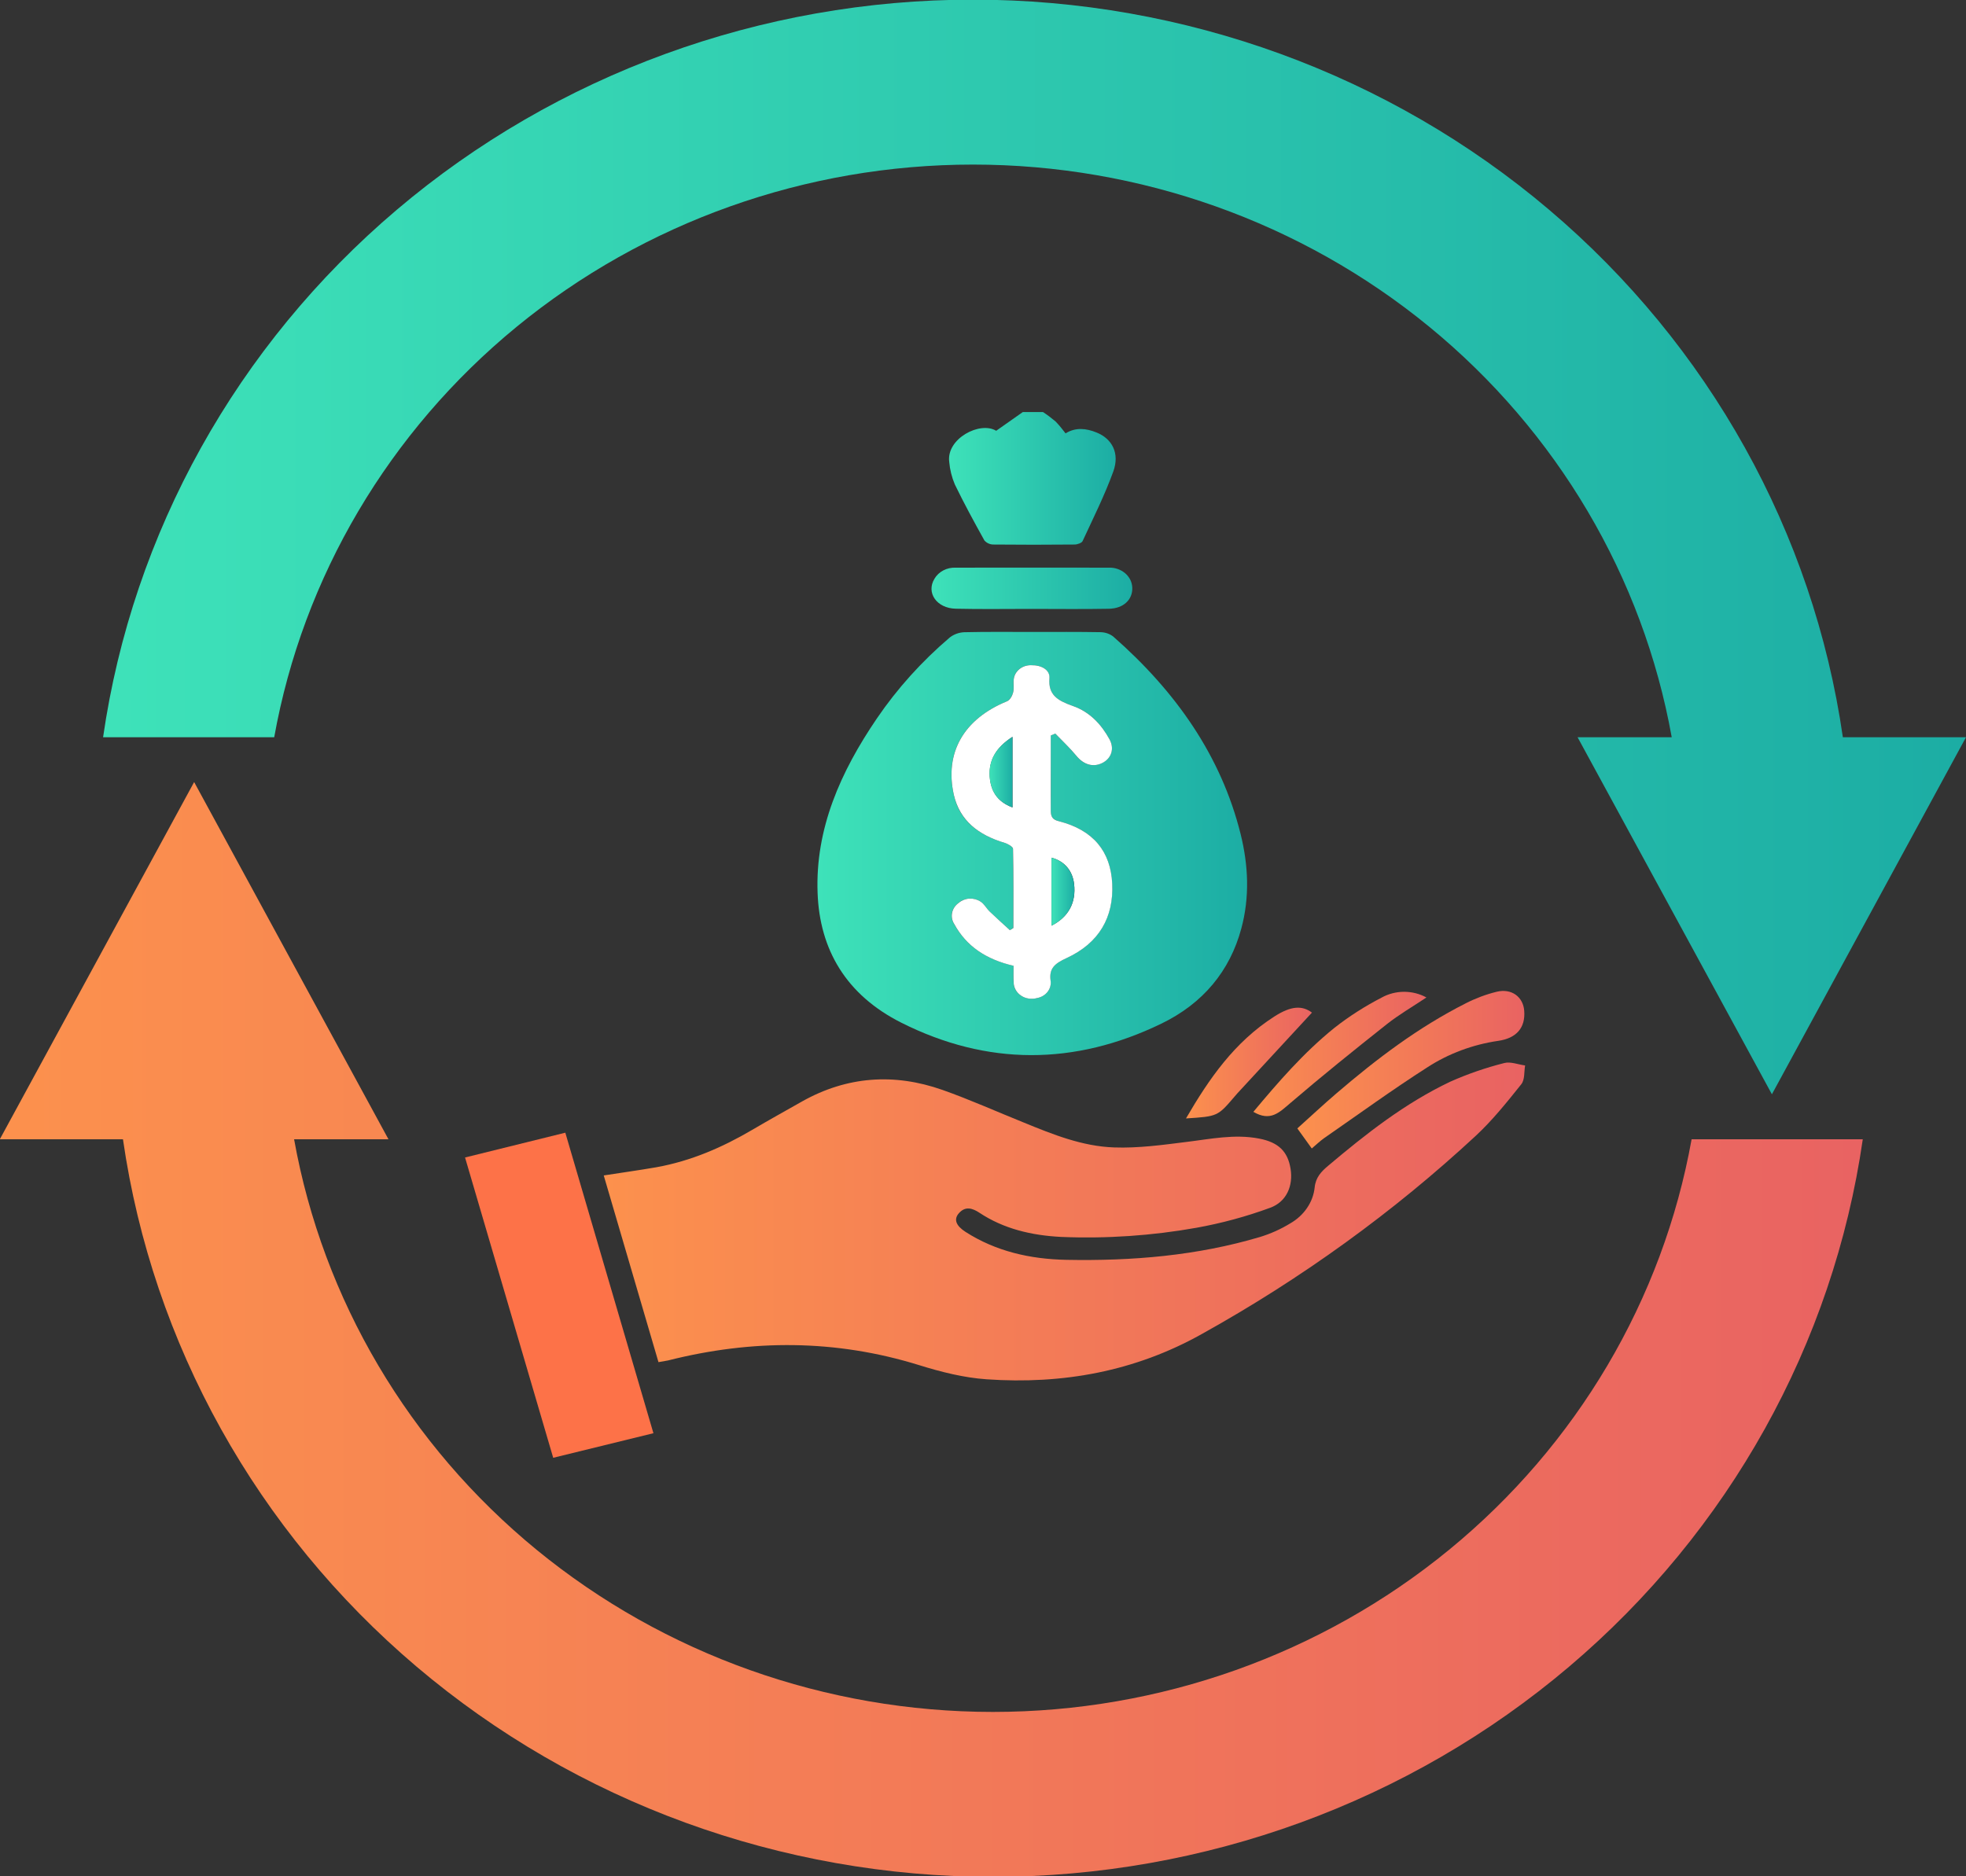 <svg width="44" height="42" viewBox="0 0 44 42" fill="none" xmlns="http://www.w3.org/2000/svg">
<rect x="0" y="0" width="44" height="42" fill="#333333" stroke="none"/>
<g clip-path="url(#clip0_1_233)">
<path d="M41.244 16.503C40.583 11.923 38.249 7.731 34.672 4.697C31.095 1.663 26.515 -0.008 21.776 -0.008C17.036 -0.008 12.456 1.663 8.879 4.697C5.302 7.731 2.968 11.923 2.307 16.503H6.137C6.782 12.913 8.704 9.659 11.564 7.314C14.424 4.97 18.04 3.684 21.776 3.684C25.511 3.684 29.127 4.97 31.987 7.314C34.847 9.659 36.769 12.913 37.414 16.503H35.307L39.656 24.495L44 16.503H41.244Z" fill="url(#paint0_linear_1_233)"/>
<path d="M2.752 25.502C3.413 30.082 5.747 34.275 9.324 37.308C12.902 40.342 17.481 42.013 22.221 42.013C26.96 42.013 31.54 40.342 35.117 37.308C38.694 34.275 41.029 30.082 41.69 25.502H37.859C37.214 29.092 35.292 32.346 32.432 34.691C29.572 37.035 25.956 38.321 22.221 38.321C18.485 38.321 14.87 37.035 12.009 34.691C9.149 32.346 7.227 29.092 6.582 25.502H8.694L4.345 17.506L-0.004 25.502H2.752Z" fill="url(#paint1_linear_1_233)"/>
<g clip-path="url(#clip1_1_233)">
<path d="M14.737 30.491C14.325 29.087 13.92 27.704 13.512 26.312C13.922 26.248 14.306 26.195 14.687 26.129C15.466 25.989 16.168 25.683 16.832 25.293C17.203 25.075 17.579 24.866 17.955 24.653C18.954 24.093 20.009 24.016 21.092 24.397C21.712 24.616 22.311 24.886 22.918 25.13C23.566 25.395 24.223 25.661 24.937 25.685C25.472 25.704 26.012 25.63 26.545 25.563C27.09 25.497 27.63 25.38 28.181 25.487C28.616 25.571 28.82 25.777 28.883 26.159C28.946 26.54 28.796 26.905 28.42 27.038C27.889 27.233 27.339 27.382 26.778 27.483C25.78 27.661 24.762 27.73 23.747 27.688C23.087 27.654 22.464 27.508 21.92 27.147C21.761 27.042 21.604 26.995 21.46 27.158C21.341 27.293 21.393 27.436 21.607 27.574C22.284 28.009 23.051 28.185 23.866 28.201C25.338 28.229 26.795 28.108 28.204 27.688C28.441 27.615 28.665 27.514 28.873 27.387C29.026 27.3 29.156 27.182 29.251 27.042C29.347 26.902 29.406 26.744 29.423 26.579C29.446 26.356 29.57 26.224 29.73 26.091C30.571 25.382 31.436 24.699 32.458 24.213C32.845 24.041 33.249 23.901 33.665 23.796C33.802 23.758 33.976 23.829 34.133 23.85C34.107 23.993 34.13 24.169 34.045 24.273C33.726 24.672 33.405 25.074 33.028 25.425C31.189 27.131 29.128 28.622 26.889 29.866C25.407 30.695 23.79 30.994 22.08 30.875C21.572 30.84 21.062 30.711 20.577 30.56C18.709 29.98 16.836 29.976 14.948 30.454C14.889 30.466 14.831 30.474 14.737 30.491Z" fill="url(#paint2_linear_1_233)"/>
<path d="M14.624 32.082L12.381 32.632L10.408 25.91L12.652 25.355C13.308 27.599 13.962 29.823 14.624 32.082Z" fill="#FD7248"/>
<path d="M29.358 25.708L29.035 25.259C29.321 25.003 29.61 24.731 29.912 24.473C30.802 23.71 31.735 22.999 32.808 22.457C33.025 22.346 33.257 22.259 33.497 22.2C33.831 22.119 34.09 22.316 34.113 22.627C34.142 23.01 33.936 23.241 33.531 23.299C32.961 23.382 32.42 23.584 31.949 23.889C31.158 24.394 30.403 24.945 29.634 25.477C29.543 25.542 29.462 25.62 29.358 25.708Z" fill="url(#paint3_linear_1_233)"/>
<path d="M28.051 24.888C28.602 24.229 29.172 23.567 29.865 23.008C30.192 22.751 30.546 22.525 30.921 22.331C31.072 22.247 31.245 22.202 31.422 22.201C31.599 22.201 31.772 22.244 31.924 22.328C31.614 22.535 31.306 22.713 31.034 22.929C30.305 23.507 29.581 24.089 28.878 24.692C28.631 24.902 28.433 25.113 28.051 24.888Z" fill="url(#paint4_linear_1_233)"/>
<path d="M26.543 25.036C27.061 24.146 27.626 23.326 28.524 22.752C28.897 22.513 29.145 22.504 29.362 22.667L27.691 24.476C27.669 24.499 27.649 24.524 27.629 24.548C27.251 24.99 27.251 24.99 26.543 25.036Z" fill="url(#paint5_linear_1_233)"/>
<path d="M23.342 9.223C23.441 9.288 23.535 9.359 23.625 9.435C23.705 9.519 23.779 9.608 23.848 9.701C24.07 9.562 24.308 9.586 24.543 9.682C24.89 9.822 25.063 10.145 24.917 10.552C24.725 11.083 24.468 11.596 24.229 12.112C24.209 12.155 24.111 12.189 24.049 12.189C23.44 12.195 22.832 12.195 22.223 12.189C22.186 12.188 22.149 12.178 22.116 12.162C22.083 12.146 22.054 12.124 22.031 12.097C21.801 11.683 21.575 11.268 21.37 10.845C21.301 10.682 21.259 10.512 21.244 10.338C21.177 9.817 21.935 9.422 22.295 9.643L22.892 9.223L23.342 9.223Z" fill="url(#paint6_linear_1_233)"/>
<path d="M23.105 14.146C23.613 14.146 24.122 14.142 24.63 14.151C24.735 14.153 24.835 14.187 24.915 14.249C26.315 15.478 27.328 16.918 27.764 18.664C27.94 19.369 27.972 20.082 27.78 20.789C27.525 21.733 26.928 22.46 25.992 22.914C24.052 23.854 22.095 23.86 20.171 22.892C18.936 22.27 18.343 21.255 18.298 19.986C18.245 18.55 18.811 17.277 19.625 16.082C20.079 15.415 20.627 14.806 21.256 14.27C21.347 14.199 21.461 14.157 21.581 14.152C22.087 14.14 22.596 14.146 23.105 14.146ZM22.684 21.618C22.684 21.751 22.677 21.873 22.684 21.994C22.685 22.051 22.701 22.108 22.73 22.159C22.759 22.209 22.801 22.253 22.852 22.287C22.903 22.321 22.962 22.343 23.024 22.352C23.086 22.362 23.15 22.358 23.21 22.341C23.306 22.323 23.391 22.271 23.447 22.198C23.503 22.124 23.526 22.033 23.51 21.945C23.475 21.672 23.61 21.565 23.865 21.448C24.601 21.109 24.925 20.528 24.89 19.783C24.858 19.062 24.47 18.579 23.699 18.383C23.54 18.342 23.515 18.264 23.516 18.138C23.521 17.682 23.516 17.222 23.516 16.767V16.462L23.616 16.42C23.775 16.585 23.945 16.743 24.089 16.919C24.252 17.117 24.462 17.185 24.67 17.077C24.879 16.969 24.945 16.755 24.828 16.544C24.647 16.215 24.389 15.934 24.013 15.803C23.679 15.685 23.454 15.562 23.485 15.181C23.502 14.991 23.299 14.884 23.081 14.89C22.983 14.887 22.888 14.918 22.815 14.976C22.741 15.035 22.696 15.118 22.687 15.207C22.67 15.303 22.698 15.407 22.673 15.502C22.654 15.575 22.601 15.672 22.534 15.699C21.567 16.095 21.136 16.848 21.346 17.792C21.475 18.37 21.893 18.69 22.482 18.866C22.556 18.888 22.67 18.954 22.67 19.001C22.684 19.591 22.679 20.182 22.679 20.772L22.6 20.82C22.449 20.681 22.295 20.545 22.147 20.404C22.074 20.333 22.026 20.234 21.941 20.181C21.87 20.133 21.782 20.109 21.693 20.114C21.604 20.12 21.52 20.153 21.456 20.209C21.379 20.264 21.326 20.342 21.307 20.429C21.288 20.516 21.305 20.607 21.354 20.684C21.625 21.178 22.067 21.477 22.684 21.618V21.618Z" fill="url(#paint7_linear_1_233)"/>
<path d="M23.067 13.63C22.508 13.63 21.95 13.639 21.392 13.626C20.962 13.617 20.723 13.267 20.914 12.955C20.959 12.877 21.028 12.812 21.112 12.768C21.196 12.724 21.292 12.703 21.388 12.707C22.53 12.707 23.673 12.703 24.815 12.707C24.882 12.704 24.949 12.714 25.012 12.736C25.074 12.757 25.132 12.79 25.181 12.831C25.23 12.873 25.269 12.924 25.297 12.979C25.324 13.035 25.339 13.096 25.341 13.157C25.35 13.422 25.145 13.621 24.818 13.627C24.234 13.638 23.651 13.63 23.067 13.63V13.63Z" fill="url(#paint8_linear_1_233)"/>
<path d="M22.684 21.619C22.067 21.477 21.625 21.178 21.356 20.684C21.307 20.608 21.29 20.517 21.309 20.43C21.327 20.342 21.38 20.264 21.457 20.21C21.522 20.154 21.606 20.12 21.694 20.115C21.783 20.11 21.871 20.133 21.943 20.181C22.028 20.234 22.076 20.334 22.149 20.404C22.297 20.546 22.45 20.682 22.601 20.821L22.68 20.773C22.68 20.183 22.685 19.592 22.672 19.002C22.672 18.954 22.557 18.889 22.484 18.867C21.896 18.691 21.481 18.371 21.347 17.792C21.137 16.849 21.568 16.095 22.535 15.699C22.602 15.673 22.655 15.577 22.674 15.502C22.699 15.408 22.674 15.304 22.688 15.207C22.697 15.118 22.743 15.036 22.816 14.977C22.889 14.918 22.985 14.887 23.082 14.891C23.301 14.885 23.503 14.992 23.487 15.182C23.455 15.563 23.679 15.685 24.014 15.804C24.39 15.936 24.648 16.216 24.829 16.545C24.946 16.755 24.878 16.973 24.672 17.078C24.466 17.183 24.253 17.117 24.091 16.92C23.947 16.744 23.776 16.586 23.618 16.421L23.517 16.463V16.768C23.517 17.225 23.517 17.684 23.517 18.139C23.517 18.267 23.542 18.346 23.7 18.383C24.471 18.58 24.859 19.062 24.892 19.784C24.927 20.529 24.602 21.11 23.867 21.448C23.611 21.566 23.476 21.673 23.512 21.946C23.527 22.034 23.504 22.125 23.448 22.198C23.392 22.272 23.308 22.323 23.211 22.341C23.151 22.358 23.088 22.362 23.026 22.353C22.963 22.344 22.904 22.322 22.854 22.288C22.802 22.254 22.761 22.21 22.732 22.159C22.703 22.108 22.687 22.052 22.686 21.994C22.679 21.873 22.684 21.752 22.684 21.619ZM22.66 18.073V16.494C22.291 16.732 22.125 17.017 22.151 17.389C22.174 17.693 22.306 17.941 22.66 18.074V18.073ZM23.534 20.721C23.918 20.524 24.087 20.201 24.039 19.788C24.005 19.491 23.826 19.277 23.534 19.199V20.721Z" fill="white"/>
<path d="M22.659 18.073C22.305 17.941 22.173 17.693 22.149 17.389C22.121 17.017 22.29 16.732 22.659 16.494V18.073Z" fill="url(#paint9_linear_1_233)"/>
<path d="M23.533 20.722V19.199C23.825 19.277 24.001 19.491 24.038 19.788C24.085 20.202 23.917 20.525 23.533 20.722Z" fill="url(#paint10_linear_1_233)"/>
</g>
</g>
<defs>
<linearGradient id="paint0_linear_1_233" x1="2.307" y1="12.243" x2="44" y2="12.243" gradientUnits="userSpaceOnUse">
<stop stop-color="#3EE2B9"/>
<stop offset="1" stop-color="#1CADA4"/>
</linearGradient>
<linearGradient id="paint1_linear_1_233" x1="-0.004" y1="29.759" x2="41.69" y2="29.759" gradientUnits="userSpaceOnUse">
<stop stop-color="#FC914D"/>
<stop offset="1" stop-color="#E96362"/>
</linearGradient>
<linearGradient id="paint2_linear_1_233" x1="13.512" y1="27.343" x2="34.133" y2="27.343" gradientUnits="userSpaceOnUse">
<stop stop-color="#FC914D"/>
<stop offset="1" stop-color="#E96362"/>
</linearGradient>
<linearGradient id="paint3_linear_1_233" x1="29.035" y1="23.945" x2="34.116" y2="23.945" gradientUnits="userSpaceOnUse">
<stop stop-color="#FC914D"/>
<stop offset="1" stop-color="#E96362"/>
</linearGradient>
<linearGradient id="paint4_linear_1_233" x1="28.051" y1="23.593" x2="31.924" y2="23.593" gradientUnits="userSpaceOnUse">
<stop stop-color="#FC914D"/>
<stop offset="1" stop-color="#E96362"/>
</linearGradient>
<linearGradient id="paint5_linear_1_233" x1="26.543" y1="23.796" x2="29.362" y2="23.796" gradientUnits="userSpaceOnUse">
<stop stop-color="#FC914D"/>
<stop offset="1" stop-color="#E96362"/>
</linearGradient>
<linearGradient id="paint6_linear_1_233" x1="21.24" y1="10.708" x2="24.969" y2="10.708" gradientUnits="userSpaceOnUse">
<stop stop-color="#3EE2B9"/>
<stop offset="1" stop-color="#1CADA4"/>
</linearGradient>
<linearGradient id="paint7_linear_1_233" x1="18.295" y1="18.881" x2="27.911" y2="18.881" gradientUnits="userSpaceOnUse">
<stop stop-color="#3EE2B9"/>
<stop offset="1" stop-color="#1CADA4"/>
</linearGradient>
<linearGradient id="paint8_linear_1_233" x1="20.848" y1="13.169" x2="25.341" y2="13.169" gradientUnits="userSpaceOnUse">
<stop stop-color="#3EE2B9"/>
<stop offset="1" stop-color="#1CADA4"/>
</linearGradient>
<linearGradient id="paint9_linear_1_233" x1="22.146" y1="17.284" x2="22.659" y2="17.284" gradientUnits="userSpaceOnUse">
<stop stop-color="#3EE2B9"/>
<stop offset="1" stop-color="#1CADA4"/>
</linearGradient>
<linearGradient id="paint10_linear_1_233" x1="23.533" y1="19.96" x2="24.046" y2="19.96" gradientUnits="userSpaceOnUse">
<stop stop-color="#3EE2B9"/>
<stop offset="1" stop-color="#1CADA4"/>
</linearGradient>
<clipPath id="clip0_1_233">
<rect width="44" height="42" fill="white"/>
</clipPath>
<clipPath id="clip1_1_233">
<rect width="23.722" height="23.411" fill="white" transform="translate(10.408 9.223)"/>
</clipPath>
</defs>
</svg>
